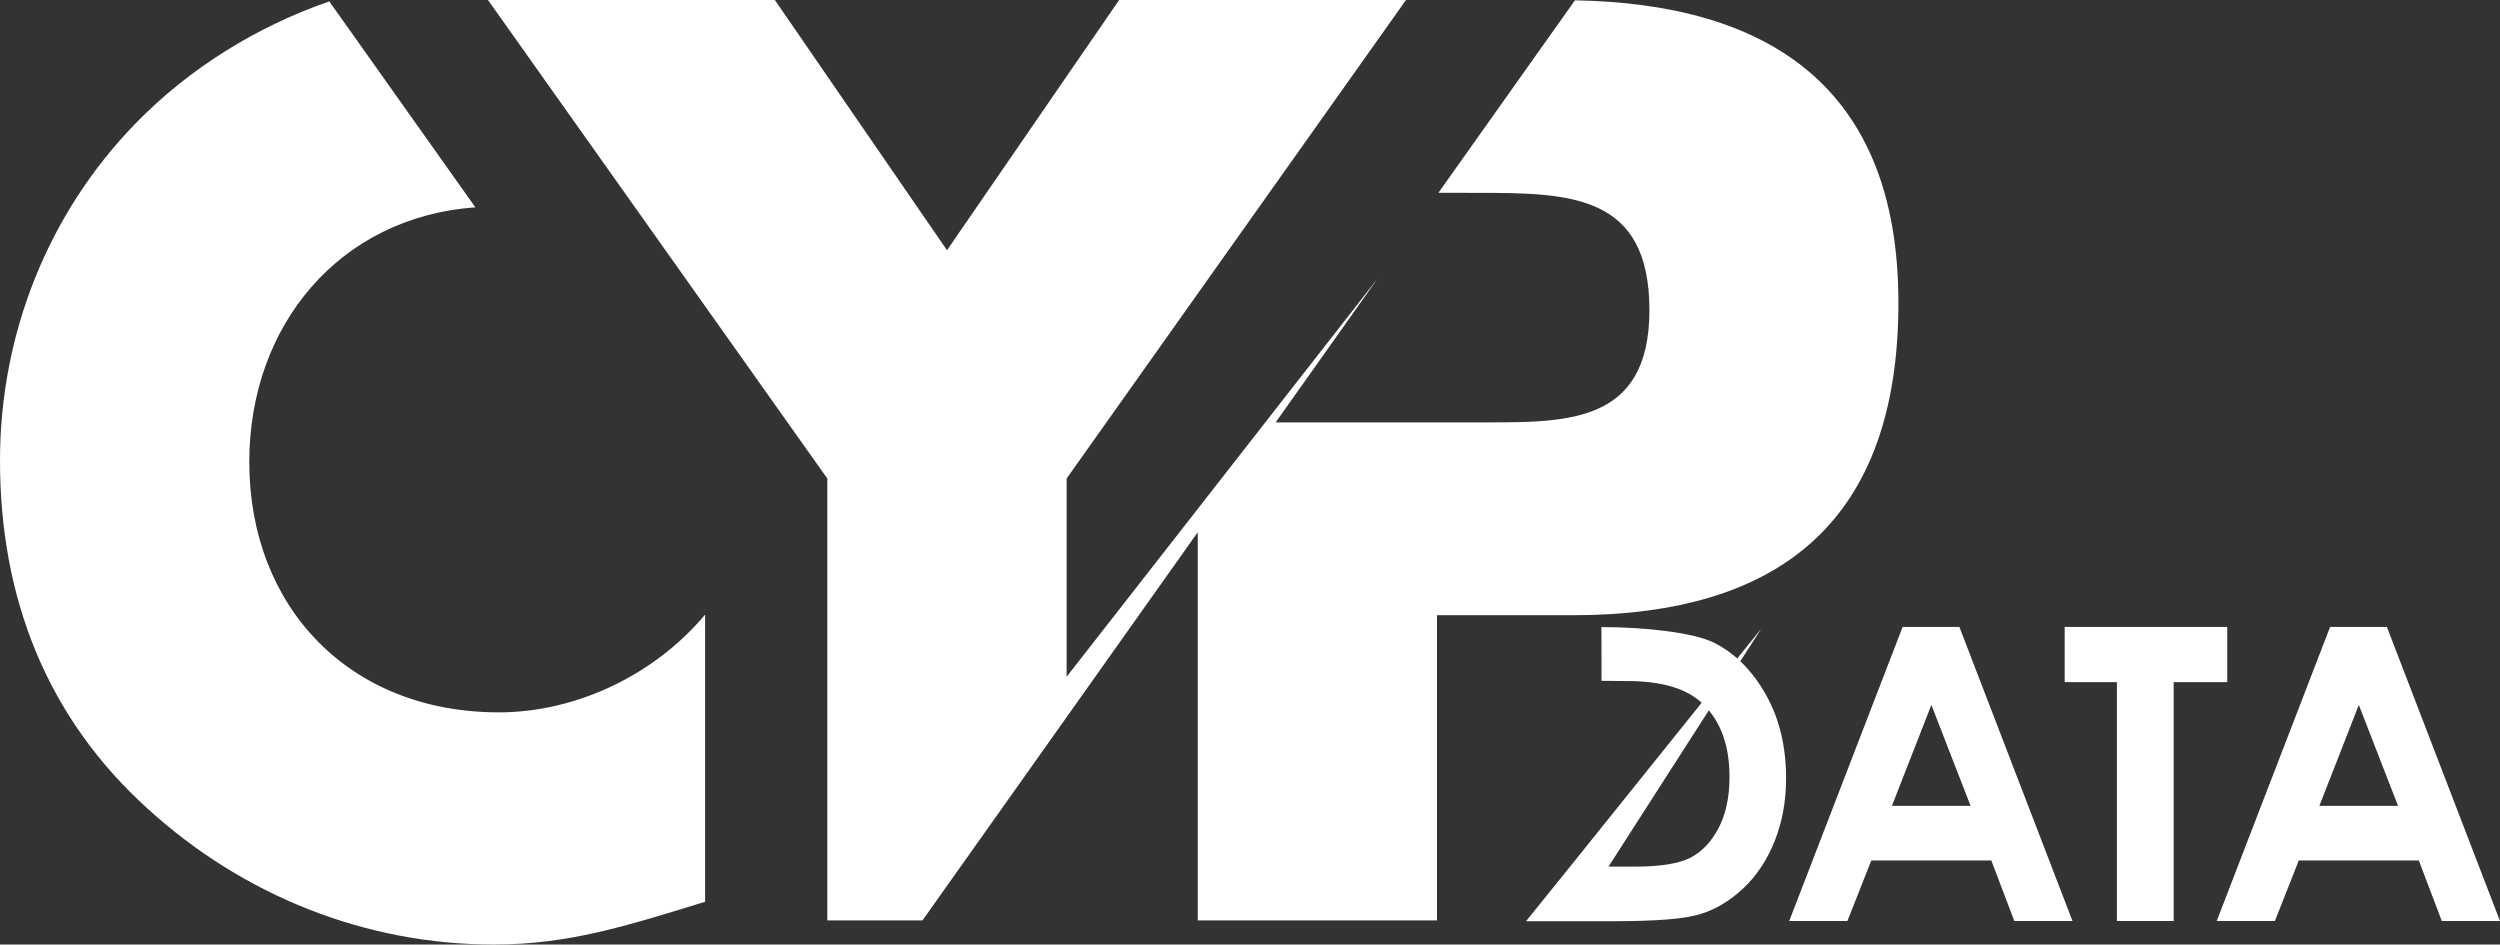 <?xml version="1.0" encoding="UTF-8"?>
<svg id="Capa_2" data-name="Capa 2" xmlns="http://www.w3.org/2000/svg" xmlns:xlink="http://www.w3.org/1999/xlink" viewBox="0 0 791.37 298.98">
  <rect x="0" y="0" width="791.37" height="298.98" fill="#333333" stroke="none"/>
  <defs>
    <style>
      .cls-1 {
        fill: url(#Degradado_sin_nombre_793);
      }
    </style>
    <linearGradient id="Degradado_sin_nombre_793" data-name="Degradado sin nombre 793" x1="0" y1="149.49" x2="791.37" y2="149.49" gradientUnits="userSpaceOnUse">
      <stop offset="0" stop-color="#fff"/>
      <stop offset="1" stop-color="#fff"/>
    </linearGradient>
  </defs>
  <g id="Capa_2-2" data-name="Capa 2">
    <path class="cls-1" d="M157.83,225.49c-47.2,0-78.92-33.27-78.92-79.3,0-43.21,28.59-77.52,71.57-80.55l-23.95-33.77L104.24.44c-23.07,7.99-44.41,21.25-61.3,38.6C15.08,67.66,0,105.96,0,145.8c0,43.33,14.7,81.24,46.81,110.25,30.17,27.46,68.85,42.94,109.47,42.94,23.59,0,41.78-5.8,66.92-13.54v-90.9c-15.86,18.96-40.61,30.95-65.37,30.95ZM436.14,88.1l-98.5,126.13v-62.76L445.06,0h-90.8l-54.49,79.21L245.28,0h-90.81l107.42,151.48v139.88h30.11M498.54.1l-22.53,31.77-20.68,29.15,12.3.03c29.36,0,54.49.39,54.49,37.1s-27.05,35.55-54.49,35.55h-63.84l-24.65,34.76v122.9h75.74v-96.61h42.89c66.08,0,103.17-30.14,103.17-98.92S559.23,1.18,498.54.1ZM558.99,219.89c-4.26-7.55-9.68-13.01-16.25-16.36-6.58-3.35-22.29-5.03-35.82-5.03,0,0,.04,0,.04,17.01l8.23.08c11.01,0,19.01,2.45,23.99,7.35,5.53,5.45,8.29,13.12,8.29,23,0,6.42-1.16,11.83-3.48,16.22-2.32,4.39-5.31,7.52-8.96,9.38-3.65,1.86-9.52,2.79-17.63,2.79h-8.23s48.36-75.34,48.36-75.34c-2.75,3.3-67.28,83.87-74.47,92.62h26.94c14.95,0,23.42-.76,28.31-2.28,4.89-1.52,9.43-4.26,13.63-8.23,4.19-3.97,7.48-8.96,9.87-14.97,2.38-6.01,3.57-12.6,3.57-19.78,0-10.08-2.13-18.9-6.39-26.46ZM566.37,291.55h18.42l7.57-19.18h37.99l7.28,19.18h18.42l-35.81-93.1h-17.97l-35.9,93.1ZM623.79,255.1h-24.91l12.49-31.96,12.42,31.96ZM653.58,215.92h16.52v75.63h17.97v-75.63h16.96v-17.47h-51.46v17.47ZM701.69,291.55h18.42l7.57-19.18h37.99l7.28,19.18h18.42l-35.81-93.1h-17.97l-35.9,93.1ZM759.1,255.1h-24.91l12.49-31.96,12.42,31.96Z"/>
  </g>
</svg>